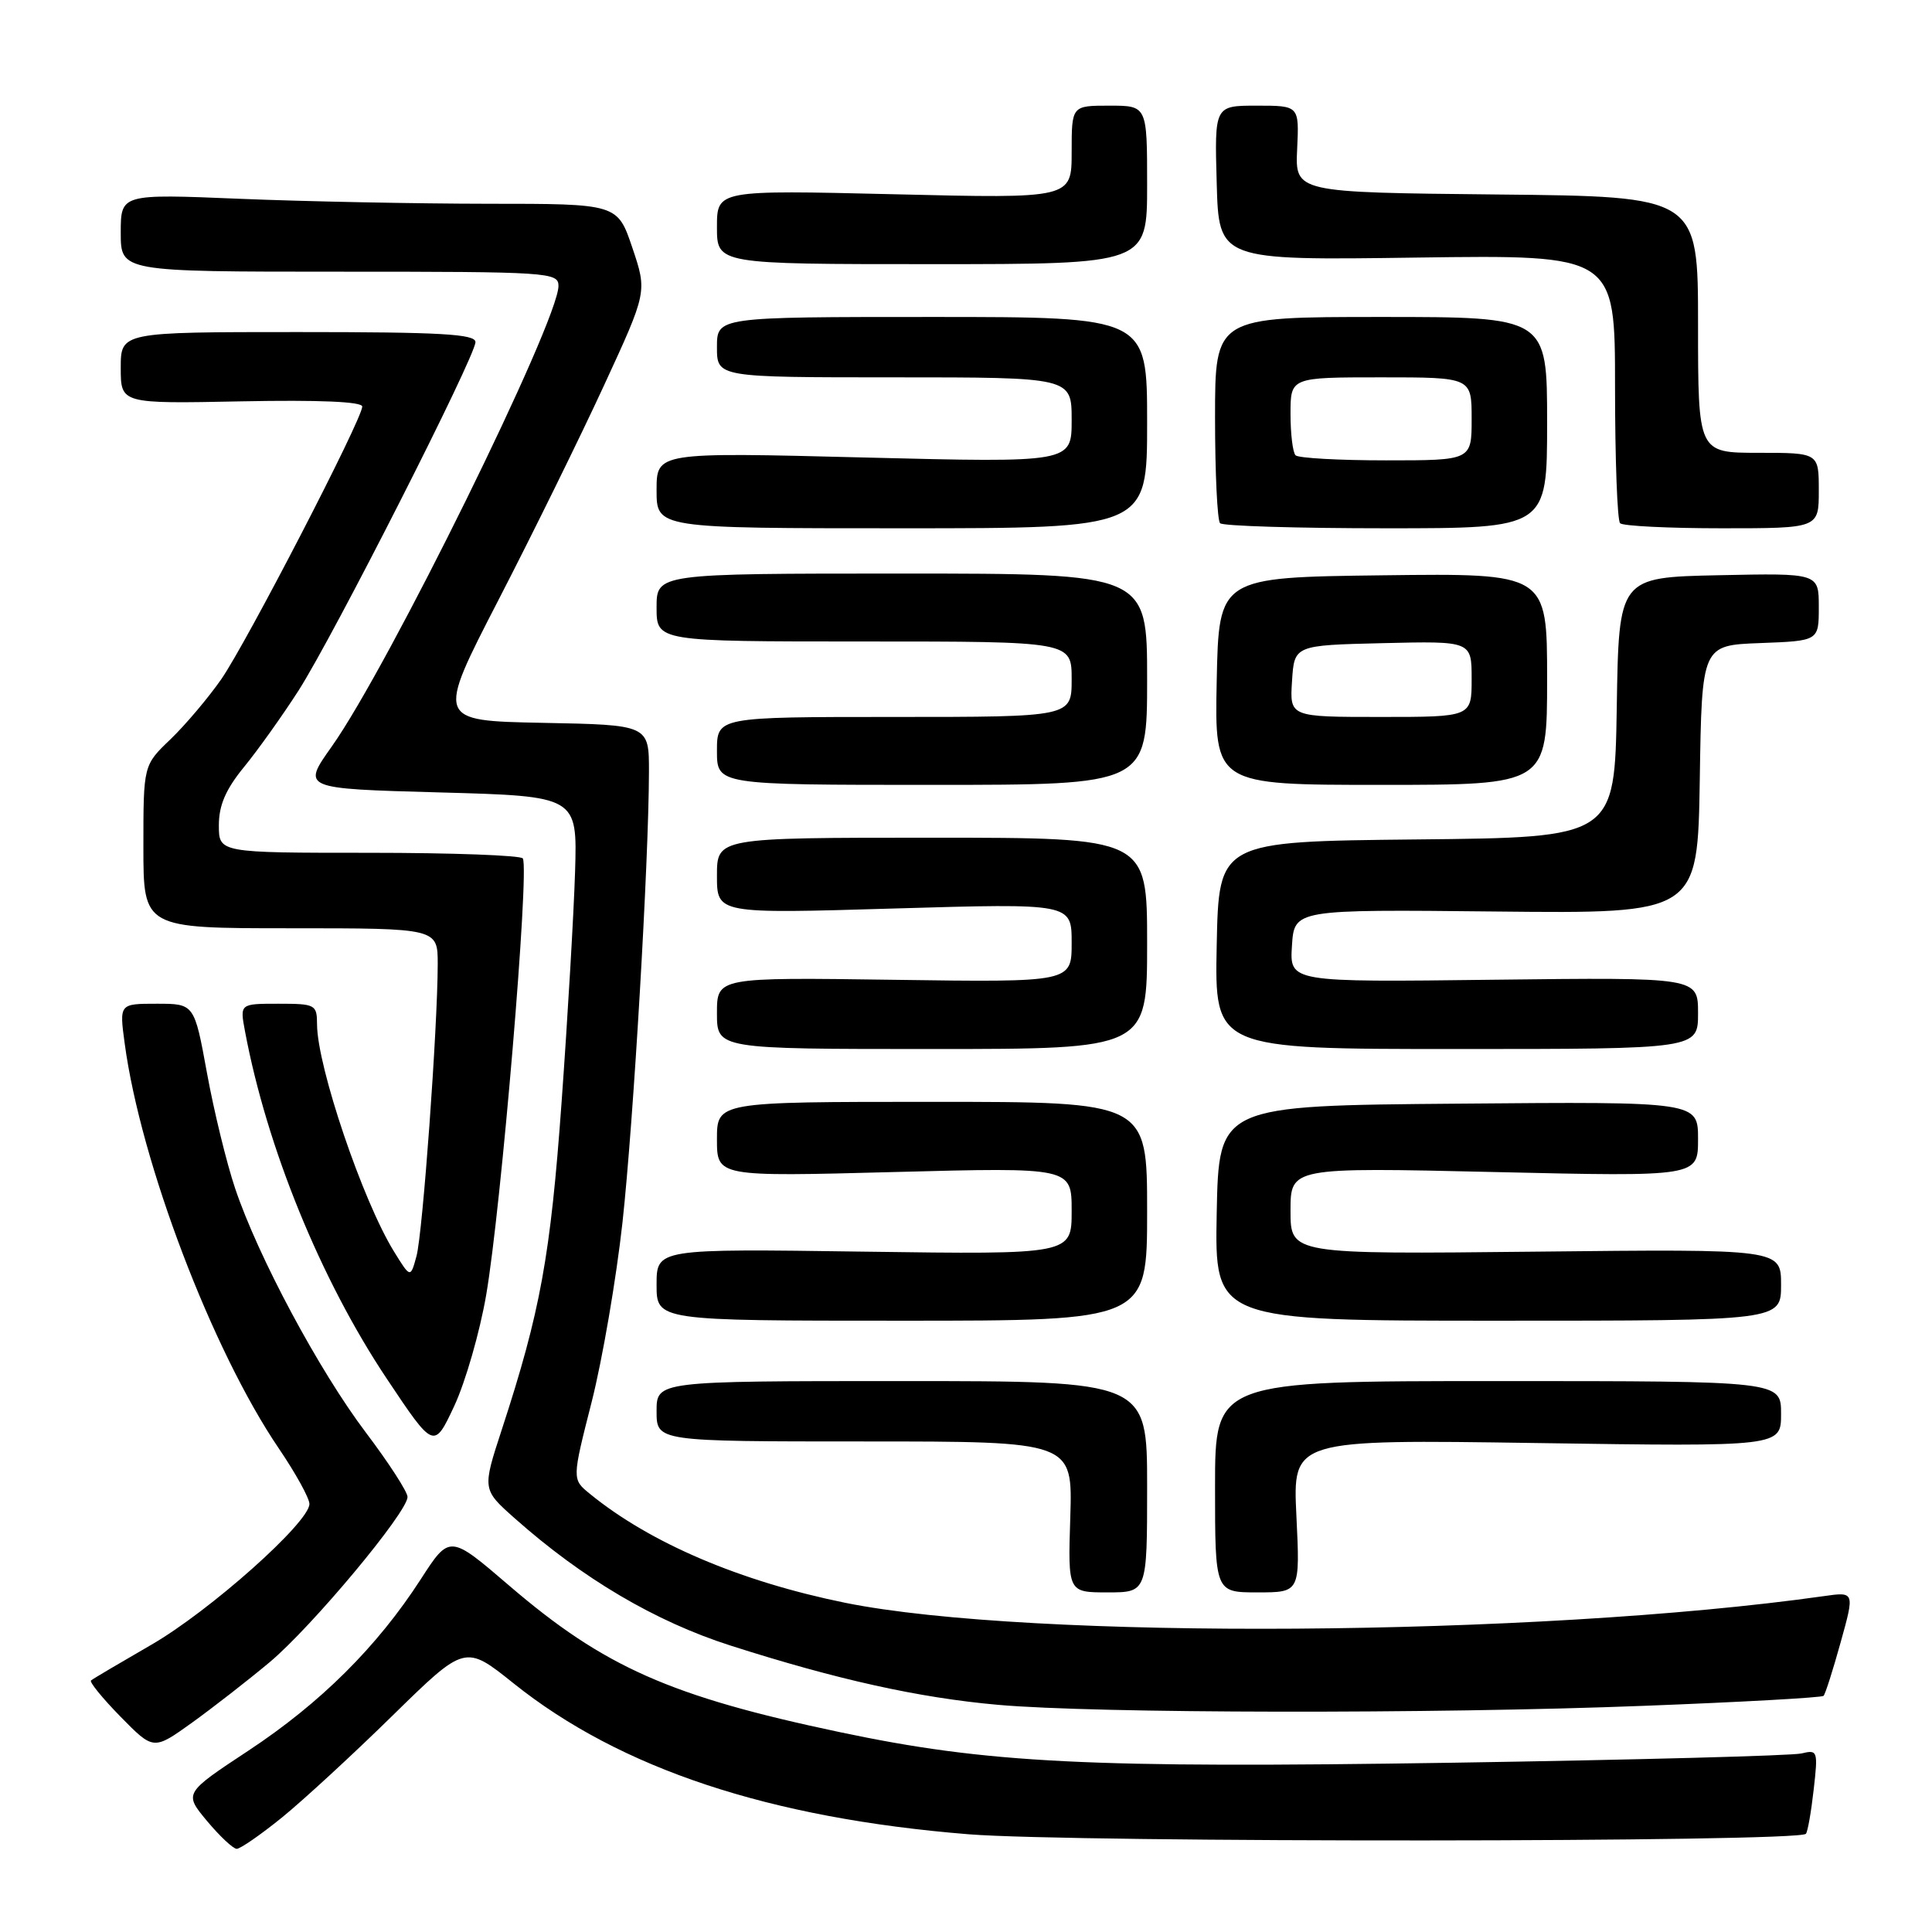 <?xml version="1.0" encoding="UTF-8" standalone="no"?>
<!DOCTYPE svg PUBLIC "-//W3C//DTD SVG 1.1//EN" "http://www.w3.org/Graphics/SVG/1.1/DTD/svg11.dtd" >
<svg xmlns="http://www.w3.org/2000/svg" xmlns:xlink="http://www.w3.org/1999/xlink" version="1.1" viewBox="0 0 256 256">
 <g >
 <path fill="currentColor"
d=" M 37.36 240.83 C 40.19 238.53 46.80 232.44 52.06 227.28 C 61.63 217.91 61.63 217.91 68.06 223.06 C 82.20 234.37 101.95 240.92 128.34 243.05 C 142.32 244.18 238.29 244.12 239.29 242.99 C 239.53 242.72 239.99 240.09 240.32 237.15 C 240.91 232.00 240.85 231.82 238.71 232.34 C 237.50 232.64 216.70 233.19 192.50 233.57 C 144.09 234.31 130.85 233.65 111.24 229.51 C 88.83 224.78 80.05 220.89 67.49 210.12 C 59.58 203.33 59.58 203.33 55.74 209.28 C 49.97 218.21 42.47 225.66 32.93 231.96 C 24.37 237.61 24.37 237.61 27.43 241.29 C 29.12 243.31 30.89 244.97 31.36 244.98 C 31.83 244.99 34.53 243.12 37.36 240.83 Z  M 35.72 220.26 C 41.31 215.58 54.00 200.38 54.00 198.35 C 54.00 197.68 51.52 193.84 48.48 189.82 C 42.25 181.57 34.19 166.51 31.15 157.45 C 30.03 154.12 28.35 147.25 27.43 142.20 C 25.75 133.00 25.75 133.00 20.78 133.00 C 15.81 133.00 15.81 133.00 16.52 138.25 C 18.64 154.03 28.11 178.91 36.94 191.92 C 39.17 195.20 41.00 198.52 41.00 199.28 C 41.00 201.72 27.77 213.50 20.00 217.97 C 15.88 220.35 12.30 222.46 12.06 222.67 C 11.82 222.87 13.59 225.04 15.98 227.48 C 20.34 231.92 20.34 231.92 25.42 228.28 C 28.21 226.27 32.85 222.66 35.72 220.26 Z  M 217.85 226.03 C 230.70 225.54 241.40 224.94 241.63 224.71 C 241.86 224.48 242.88 221.28 243.90 217.60 C 245.76 210.91 245.76 210.91 241.63 211.50 C 203.64 216.87 136.40 217.32 112.00 212.38 C 98.08 209.55 86.14 204.46 78.15 197.93 C 75.79 196.01 75.79 196.01 78.40 185.76 C 79.83 180.12 81.66 169.43 82.48 162.00 C 83.94 148.64 85.96 114.30 85.99 102.28 C 86.00 96.05 86.00 96.05 71.90 95.78 C 57.80 95.50 57.80 95.50 66.05 79.50 C 70.59 70.70 76.88 57.91 80.03 51.08 C 85.76 38.67 85.76 38.67 83.79 32.83 C 81.82 27.00 81.82 27.00 64.66 27.00 C 55.22 26.99 40.41 26.70 31.75 26.34 C 16.00 25.69 16.00 25.69 16.00 30.84 C 16.00 36.00 16.00 36.00 45.00 36.00 C 72.77 36.00 74.00 36.08 74.00 37.89 C 74.00 42.56 51.45 88.37 43.95 98.93 C 40.00 104.50 40.00 104.50 58.25 105.00 C 76.50 105.50 76.50 105.50 76.20 115.50 C 76.03 121.00 75.23 134.70 74.42 145.95 C 72.94 166.48 71.61 173.77 66.49 189.43 C 63.90 197.36 63.90 197.36 68.20 201.18 C 77.20 209.17 86.82 214.85 96.78 218.04 C 110.87 222.55 121.75 224.97 132.26 225.90 C 145.14 227.05 189.96 227.12 217.85 226.03 Z  M 152.00 197.00 C 152.00 183.00 152.00 183.00 119.50 183.00 C 87.00 183.00 87.00 183.00 87.00 187.00 C 87.00 191.00 87.00 191.00 114.57 191.00 C 142.13 191.00 142.13 191.00 141.82 201.00 C 141.50 211.00 141.50 211.00 146.75 211.00 C 152.00 211.00 152.00 211.00 152.00 197.00 Z  M 171.78 200.86 C 171.29 190.73 171.29 190.73 203.65 191.21 C 236.00 191.69 236.00 191.69 236.00 187.34 C 236.00 183.00 236.00 183.00 198.50 183.00 C 161.00 183.00 161.00 183.00 161.00 197.00 C 161.00 211.00 161.00 211.00 166.63 211.00 C 172.27 211.00 172.27 211.00 171.78 200.86 Z  M 64.42 171.60 C 66.41 160.06 70.16 115.40 69.28 113.75 C 69.06 113.34 59.91 113.00 48.94 113.00 C 29.00 113.00 29.00 113.00 29.00 109.35 C 29.00 106.70 29.91 104.59 32.36 101.60 C 34.20 99.35 37.44 94.80 39.56 91.50 C 44.18 84.29 63.00 47.22 63.00 45.33 C 63.00 44.26 58.41 44.00 39.50 44.00 C 16.00 44.00 16.00 44.00 16.00 48.75 C 16.00 53.50 16.00 53.50 32.00 53.18 C 42.28 52.98 48.00 53.22 48.00 53.87 C 48.00 55.53 32.68 85.15 29.32 90.00 C 27.60 92.47 24.57 96.05 22.60 97.95 C 19.00 101.39 19.00 101.39 19.00 112.20 C 19.00 123.00 19.00 123.00 38.50 123.00 C 58.00 123.00 58.00 123.00 58.00 127.75 C 57.99 136.17 56.01 163.41 55.19 166.43 C 54.39 169.37 54.39 169.37 52.21 165.84 C 48.06 159.13 42.04 141.35 42.01 135.75 C 42.00 133.11 41.80 133.00 36.89 133.00 C 31.78 133.00 31.78 133.00 32.46 136.63 C 35.35 152.05 42.48 169.53 51.22 182.64 C 57.50 192.05 57.50 192.05 60.20 186.28 C 61.68 183.10 63.58 176.49 64.42 171.60 Z  M 152.00 160.50 C 152.00 146.00 152.00 146.00 123.50 146.00 C 95.00 146.00 95.00 146.00 95.00 150.96 C 95.00 155.92 95.00 155.92 118.50 155.30 C 142.00 154.68 142.00 154.68 142.00 160.46 C 142.00 166.23 142.00 166.23 114.50 165.85 C 87.00 165.46 87.00 165.46 87.00 170.23 C 87.00 175.00 87.00 175.00 119.50 175.00 C 152.00 175.00 152.00 175.00 152.00 160.50 Z  M 236.00 170.25 C 236.00 165.50 236.00 165.50 203.50 165.85 C 171.00 166.20 171.00 166.20 171.00 160.44 C 171.00 154.68 171.00 154.68 198.00 155.30 C 225.00 155.92 225.00 155.92 225.00 150.94 C 225.00 145.97 225.00 145.97 193.25 146.24 C 161.50 146.50 161.50 146.50 161.22 160.75 C 160.95 175.00 160.95 175.00 198.47 175.00 C 236.00 175.00 236.00 175.00 236.00 170.25 Z  M 152.00 125.00 C 152.00 111.00 152.00 111.00 123.50 111.00 C 95.00 111.00 95.00 111.00 95.00 116.04 C 95.00 121.08 95.00 121.08 118.50 120.38 C 142.00 119.69 142.00 119.69 142.00 124.93 C 142.00 130.16 142.00 130.16 118.50 129.83 C 95.00 129.50 95.00 129.50 95.00 134.25 C 95.00 139.00 95.00 139.00 123.50 139.00 C 152.00 139.00 152.00 139.00 152.00 125.00 Z  M 225.00 134.25 C 225.00 129.50 225.00 129.50 197.94 129.82 C 170.88 130.15 170.88 130.15 171.19 125.32 C 171.50 120.50 171.50 120.50 198.23 120.78 C 224.95 121.06 224.95 121.06 225.23 103.28 C 225.50 85.50 225.50 85.50 233.25 85.21 C 241.00 84.92 241.00 84.92 241.00 80.43 C 241.00 75.94 241.00 75.94 227.75 76.22 C 214.50 76.50 214.50 76.50 214.23 93.73 C 213.95 110.97 213.95 110.97 187.73 111.23 C 161.50 111.50 161.50 111.50 161.22 125.25 C 160.94 139.00 160.94 139.00 192.97 139.00 C 225.00 139.00 225.00 139.00 225.00 134.25 Z  M 152.00 90.00 C 152.00 76.00 152.00 76.00 119.50 76.00 C 87.00 76.00 87.00 76.00 87.00 80.50 C 87.00 85.00 87.00 85.00 114.50 85.00 C 142.00 85.00 142.00 85.00 142.00 90.00 C 142.00 95.00 142.00 95.00 118.50 95.00 C 95.00 95.00 95.00 95.00 95.00 99.50 C 95.00 104.00 95.00 104.00 123.50 104.00 C 152.00 104.00 152.00 104.00 152.00 90.00 Z  M 205.00 89.98 C 205.00 75.96 205.00 75.96 183.25 76.23 C 161.50 76.50 161.50 76.50 161.22 90.25 C 160.94 104.00 160.94 104.00 182.97 104.00 C 205.00 104.00 205.00 104.00 205.00 89.98 Z  M 152.00 56.00 C 152.00 42.00 152.00 42.00 123.50 42.00 C 95.00 42.00 95.00 42.00 95.00 46.00 C 95.00 50.00 95.00 50.00 118.50 50.00 C 142.00 50.00 142.00 50.00 142.00 55.66 C 142.00 61.31 142.00 61.31 114.50 60.62 C 87.00 59.92 87.00 59.92 87.00 64.96 C 87.00 70.00 87.00 70.00 119.50 70.00 C 152.00 70.00 152.00 70.00 152.00 56.00 Z  M 205.00 56.00 C 205.00 42.00 205.00 42.00 183.00 42.00 C 161.00 42.00 161.00 42.00 161.00 55.33 C 161.00 62.67 161.30 68.97 161.67 69.33 C 162.03 69.70 171.93 70.00 183.67 70.00 C 205.00 70.00 205.00 70.00 205.00 56.00 Z  M 241.00 65.00 C 241.00 60.00 241.00 60.00 233.00 60.00 C 225.00 60.00 225.00 60.00 225.00 43.02 C 225.00 26.03 225.00 26.03 198.31 25.77 C 171.61 25.50 171.61 25.50 171.88 19.75 C 172.15 14.00 172.15 14.00 166.54 14.00 C 160.93 14.00 160.93 14.00 161.22 24.25 C 161.50 34.50 161.50 34.50 187.75 34.13 C 214.00 33.77 214.00 33.77 214.00 51.22 C 214.00 60.81 214.30 68.97 214.67 69.33 C 215.03 69.70 221.11 70.00 228.17 70.00 C 241.00 70.00 241.00 70.00 241.00 65.00 Z  M 152.00 24.50 C 152.00 14.00 152.00 14.00 147.00 14.00 C 142.00 14.00 142.00 14.00 142.00 20.15 C 142.00 26.31 142.00 26.31 118.50 25.74 C 95.00 25.18 95.00 25.18 95.00 30.09 C 95.00 35.00 95.00 35.00 123.50 35.00 C 152.00 35.00 152.00 35.00 152.00 24.50 Z  M 171.20 90.25 C 171.50 85.50 171.50 85.50 183.25 85.22 C 195.00 84.94 195.00 84.94 195.00 89.97 C 195.00 95.00 195.00 95.00 182.95 95.00 C 170.89 95.00 170.89 95.00 171.20 90.25 Z  M 171.67 60.33 C 171.30 59.97 171.00 57.49 171.00 54.83 C 171.00 50.00 171.00 50.00 183.00 50.00 C 195.00 50.00 195.00 50.00 195.00 55.50 C 195.00 61.00 195.00 61.00 183.67 61.00 C 177.43 61.00 172.03 60.70 171.67 60.33 Z "/>
</g>
</svg>